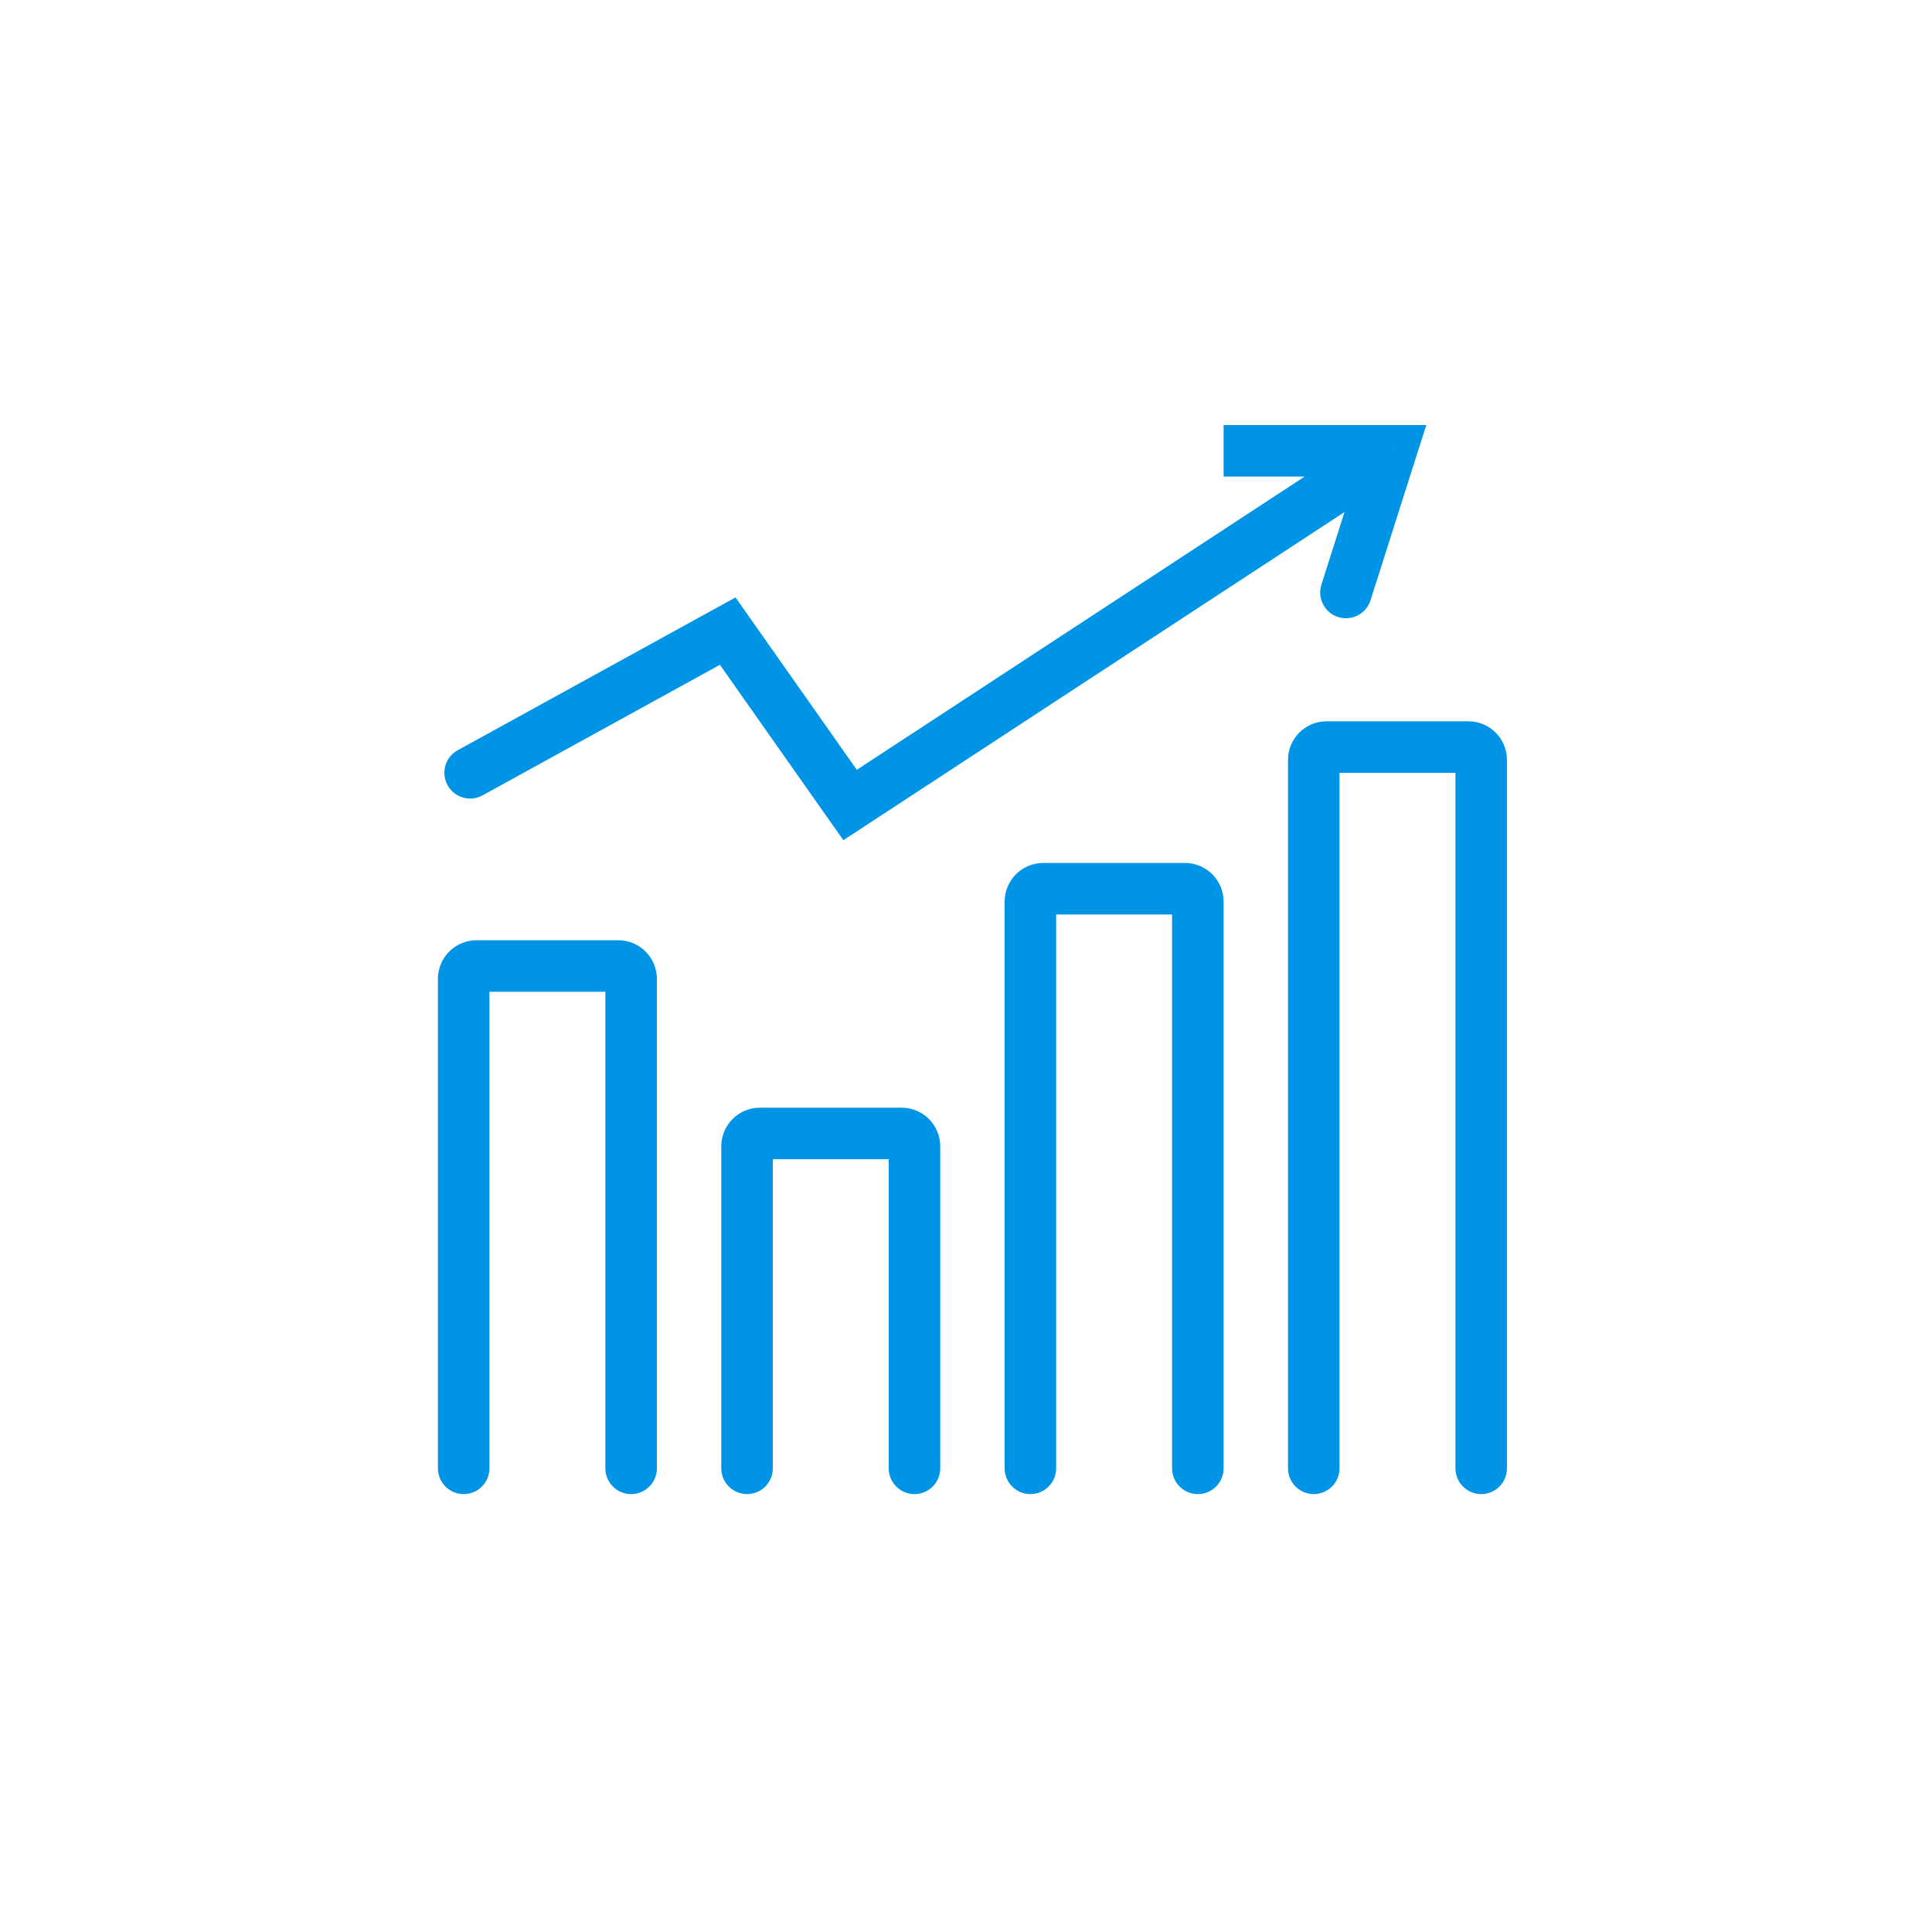 <svg width="150" height="150" viewBox="0 0 150 150" fill="none" xmlns="http://www.w3.org/2000/svg">
<path d="M49 114V76C49 75.448 48.552 75 48 75H37C36.448 75 36 75.448 36 76V114" stroke="#0094E7" stroke-width="4" stroke-linecap="round"/>
<path d="M71 114V89C71 88.448 70.552 88 70 88H59C58.448 88 58 88.448 58 89V114" stroke="#0094E7" stroke-width="4" stroke-linecap="round"/>
<path d="M93 114V70C93 69.448 92.552 69 92 69H81C80.448 69 80 69.448 80 70V114" stroke="#0094E7" stroke-width="4" stroke-linecap="round"/>
<path d="M115 114V59C115 58.448 114.552 58 114 58H103C102.448 58 102 58.448 102 59V114" stroke="#0094E7" stroke-width="4" stroke-linecap="round"/>
<path d="M35.536 58.248C34.568 58.78 34.215 59.996 34.748 60.964C35.28 61.932 36.496 62.285 37.464 61.752L35.536 58.248ZM56.5 49L58.136 47.849L57.105 46.385L55.536 47.248L56.5 49ZM66 62.5L64.364 63.651L65.478 65.233L67.096 64.173L66 62.5ZM108 35L109.906 35.606L110.735 33H108V35ZM102.594 45.394C102.259 46.446 102.841 47.571 103.894 47.906C104.946 48.241 106.071 47.659 106.406 46.606L102.594 45.394ZM37.464 61.752L57.464 50.752L55.536 47.248L35.536 58.248L37.464 61.752ZM54.864 50.151L64.364 63.651L67.636 61.349L58.136 47.849L54.864 50.151ZM67.096 64.173L109.096 36.673L106.904 33.327L64.904 60.827L67.096 64.173ZM108 33H95V37H108V33ZM106.094 34.394L102.594 45.394L106.406 46.606L109.906 35.606L106.094 34.394Z" fill="#0094E7"/>
</svg>
